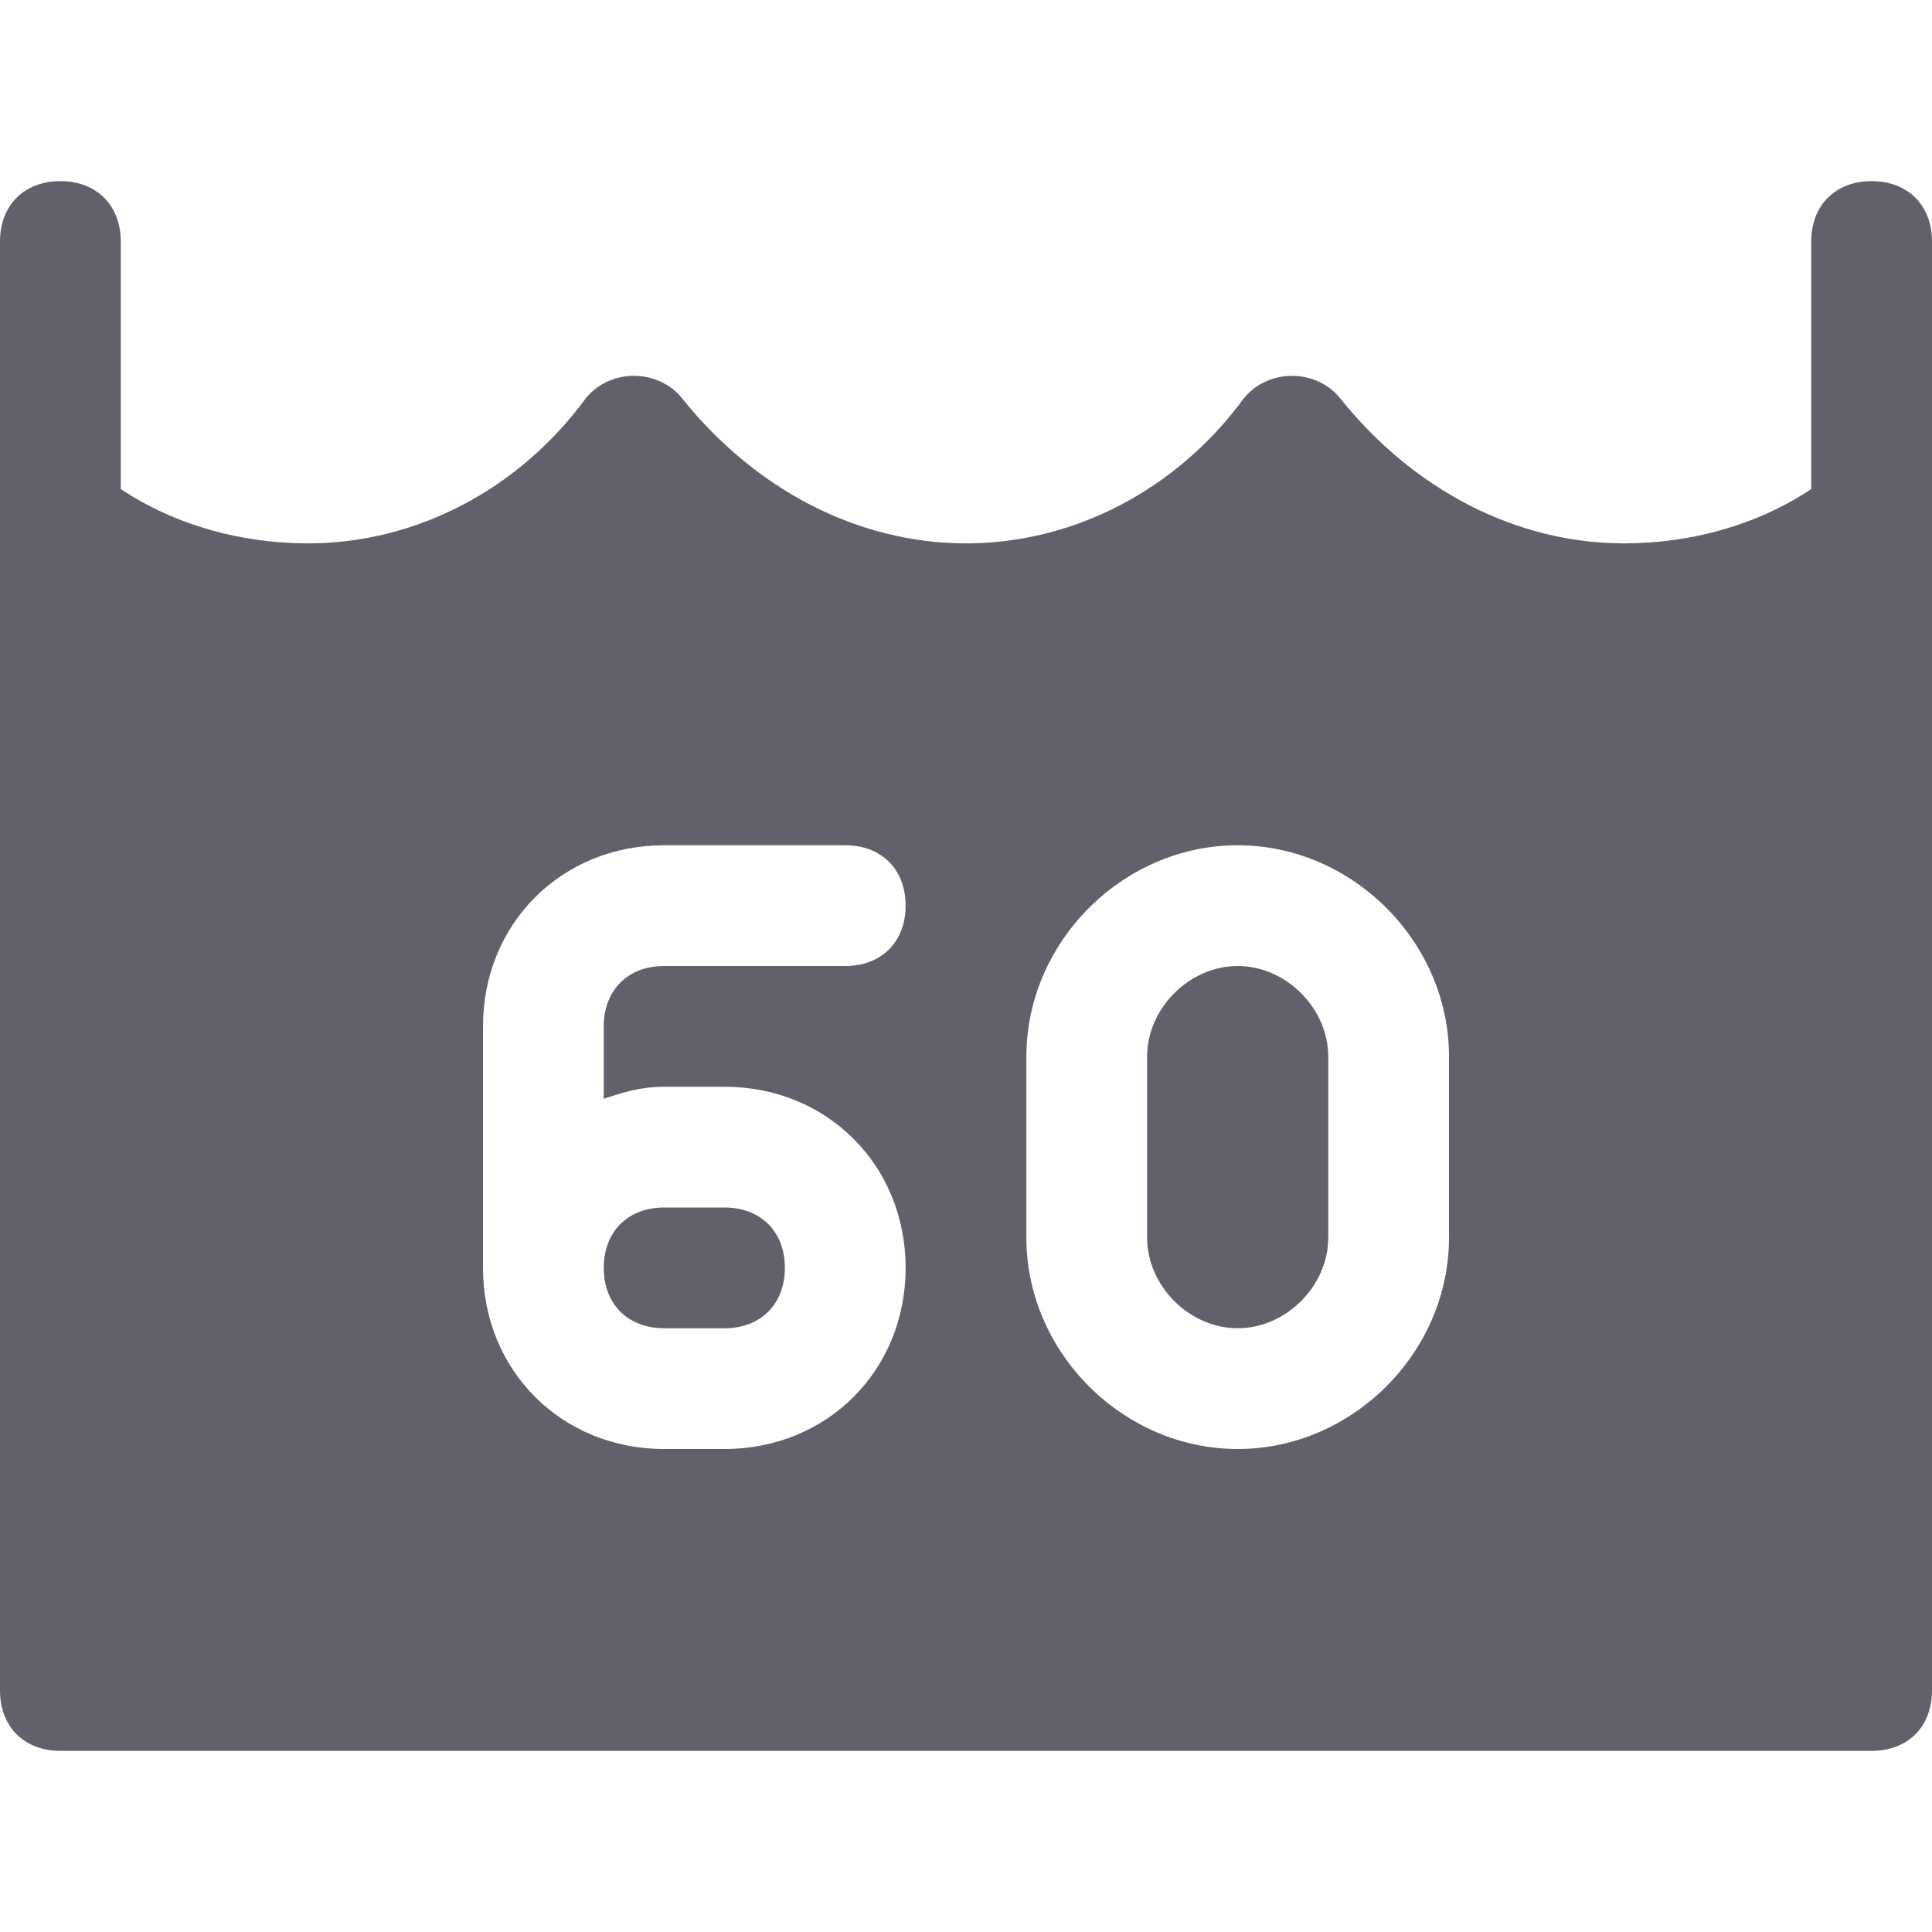 <svg xmlns="http://www.w3.org/2000/svg" height="32" width="32" viewBox="0 0 32 32"><title>wash 60 4</title><g fill="#61616b" class="nc-icon-wrapper"><path fill="#61616b" d="M20.5,16c-0.8,0-1.5,0.7-1.5,1.5v3c0,0.8,0.7,1.5,1.5,1.5s1.5-0.7,1.5-1.5v-3C22,16.7,21.3,16,20.5,16z"></path> <path fill="#61616b" d="M11,22h1c0.6,0,1-0.4,1-1s-0.4-1-1-1h-1c-0.6,0-1,0.4-1,1S10.4,22,11,22z"></path> <path fill="#61616b" d="M31,3c-0.6,0-1,0.4-1,1v4.1C29.1,8.7,28,9,26.9,9c-1.8,0-3.5-0.9-4.7-2.4c-0.4-0.5-1.2-0.5-1.6,0 C19.5,8.1,17.8,9,16,9c-1.8,0-3.5-0.9-4.7-2.4c-0.4-0.5-1.2-0.5-1.6,0C8.6,8.1,6.9,9,5.1,9C4,9,2.9,8.7,2,8.1V4c0-0.6-0.4-1-1-1 S0,3.4,0,4v24c0,0.6,0.4,1,1,1h30c0.6,0,1-0.4,1-1V4C32,3.4,31.6,3,31,3z M11,18h1c1.7,0,3,1.3,3,3s-1.3,3-3,3h-1c-1.7,0-3-1.3-3-3 c0,0,0,0,0,0v-4c0-1.7,1.3-3,3-3h3c0.6,0,1,0.4,1,1s-0.4,1-1,1h-3c-0.6,0-1,0.4-1,1v1.2C10.3,18.1,10.6,18,11,18z M24,20.5 c0,1.9-1.6,3.5-3.5,3.5S17,22.4,17,20.5v-3c0-1.9,1.6-3.5,3.5-3.5s3.5,1.6,3.5,3.5V20.5z"></path></g></svg>
